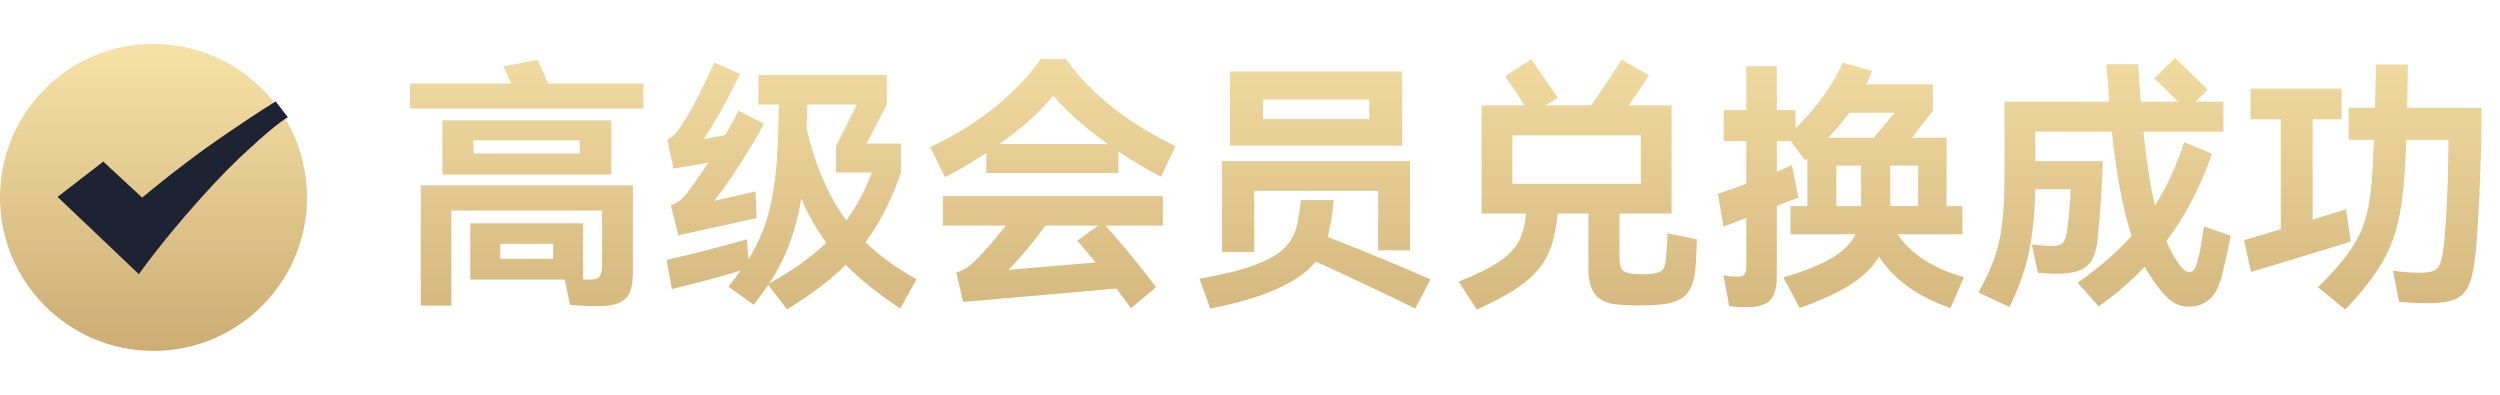 <svg width="228" height="36" viewBox="0 0 228 36" fill="none" xmlns="http://www.w3.org/2000/svg">
<circle cx="14" cy="18" r="14" fill="url(#paint0_linear_5276_10779)"/>
<path d="M12.659 25C14.623 22.308 16.654 19.918 18.164 18.235C19.055 17.242 19.892 16.339 20.694 15.526C21.419 14.791 22.138 14.117 22.829 13.482C24.007 12.4 25.384 11.202 26.25 10.689L25.144 9.25C23.54 10.234 21.997 11.286 20.805 12.094C20.11 12.565 19.466 13.017 18.858 13.448C18.257 13.875 17.636 14.345 16.98 14.836C15.843 15.691 14.382 16.839 12.967 18.025L9.417 14.736L5.25 17.958L12.659 25Z" fill="#1E2334"/>
<path d="M58.68 7.616V9.896H37.392V7.616H46.608L45.936 6.056L49.032 5.456C49.208 5.808 49.528 6.528 49.992 7.616H58.68ZM40.344 15.92V10.976H55.752V15.92H40.344ZM43.176 14H52.872V12.8H43.176V14ZM38.376 27.872V16.904H57.72V24.896C57.72 26 57.504 26.768 57.072 27.2C56.656 27.648 55.904 27.888 54.816 27.92C53.936 27.936 52.992 27.896 51.984 27.8L51.504 25.496H42.888V20.36H53.184V25.496H53.76C54.192 25.512 54.488 25.432 54.648 25.256C54.824 25.064 54.912 24.728 54.912 24.248V19.208H41.16V27.872H38.376ZM45.624 23.6H50.448V22.232H45.624V23.6ZM62.856 15.128C62.536 15.192 62.056 15.272 61.416 15.368L60.864 12.728C61.28 12.536 61.608 12.248 61.848 11.864C62.328 11.208 62.872 10.304 63.48 9.152C64.088 7.984 64.648 6.832 65.16 5.696L67.488 6.752C66.976 7.824 66.424 8.896 65.832 9.968C65.24 11.024 64.688 11.928 64.176 12.68L66.144 12.32C66.656 11.44 67.056 10.696 67.344 10.088L69.672 11.288C69.112 12.344 68.392 13.56 67.512 14.936C66.632 16.296 65.84 17.424 65.136 18.32L68.904 17.456L69 19.88C67.112 20.312 65.52 20.664 64.224 20.936L63.36 21.128L61.872 21.464L61.176 18.728C61.528 18.6 61.808 18.448 62.016 18.272C62.24 18.096 62.472 17.848 62.712 17.528C63.304 16.76 63.928 15.864 64.584 14.84L62.856 15.128ZM78.936 22.088C80.168 23.288 81.72 24.416 83.592 25.472L82.104 28.136C80.04 26.76 78.384 25.432 77.136 24.152C75.792 25.496 74.008 26.848 71.784 28.208L70.056 25.976C69.784 26.408 69.344 27.016 68.736 27.8L66.432 26.144C66.816 25.664 67.184 25.176 67.536 24.68C65.808 25.208 63.72 25.768 61.272 26.36L60.792 23.696C63.16 23.168 65.6 22.544 68.112 21.824L68.256 23.648C69.184 22.144 69.832 20.608 70.2 19.04C70.584 17.456 70.832 15.456 70.944 13.04L71.04 9.536H69.168V6.848H80.88V9.536L79.032 13.088H82.176V15.728C81.312 18.24 80.232 20.36 78.936 22.088ZM78.144 9.536H73.632L73.56 11.696C74.344 15.088 75.552 17.888 77.184 20.096C78.096 18.88 78.872 17.424 79.512 15.728H76.248V13.328L78.144 9.536ZM70.152 25.856C72.28 24.672 74.016 23.432 75.36 22.136C74.416 20.856 73.656 19.512 73.08 18.104C72.84 19.576 72.488 20.928 72.024 22.16C71.576 23.392 70.952 24.624 70.152 25.856ZM89.952 13.952C88.608 14.832 87.352 15.568 86.184 16.16L84.84 13.424C87.064 12.368 89.016 11.16 90.696 9.8C92.392 8.44 93.8 6.968 94.92 5.384H97.224C98.312 6.92 99.688 8.36 101.352 9.704C103.032 11.048 104.984 12.256 107.208 13.328L105.888 16.112C104.608 15.472 103.312 14.704 102 13.808V15.776H89.952V13.952ZM96.048 8.72C94.88 10.176 93.248 11.648 91.152 13.136H101.04C98.912 11.616 97.248 10.144 96.048 8.72ZM85.992 20.576V17.888H106.056V20.576H100.824C102.536 22.496 104.072 24.368 105.432 26.192L103.152 28.112C102.976 27.872 102.528 27.272 101.808 26.312C99.6 26.52 96.136 26.824 91.416 27.224C90.552 27.304 89.36 27.408 87.84 27.536L87.216 24.872C87.6 24.728 87.896 24.592 88.104 24.464C88.312 24.336 88.536 24.16 88.776 23.936C89.64 23.104 90.624 21.984 91.728 20.576H85.992ZM98.256 21.944L100.152 20.576H95.352C94.264 22.064 93.144 23.408 91.992 24.608C95.144 24.336 97.608 24.128 99.384 23.984L99.912 23.936L98.256 21.944ZM112.176 6.512H127.872V13.28H112.176V6.512ZM115.2 10.856H124.872V9.08H115.2V10.856ZM125.688 17.408H114.384V22.976H111.456V14.696H128.592V22.832H125.688V17.408ZM129.072 28.136C125.808 26.536 122.784 25.112 120 23.864C118.416 25.784 115.208 27.208 110.376 28.136L109.392 25.424C111.488 25.056 113.144 24.648 114.36 24.2C115.592 23.752 116.512 23.232 117.12 22.64C117.728 22.032 118.128 21.288 118.32 20.408C118.48 19.544 118.584 18.824 118.632 18.248H121.632C121.552 19.288 121.376 20.408 121.104 21.608C124.176 22.808 127.296 24.096 130.464 25.472L129.072 28.136ZM154.752 21.824C154.752 22.16 154.736 22.608 154.704 23.168C154.688 23.728 154.656 24.232 154.608 24.68C154.496 25.736 154.176 26.504 153.648 26.984C153.136 27.464 152.288 27.736 151.104 27.8C150.736 27.832 150.184 27.848 149.448 27.848C148.712 27.848 148.16 27.832 147.792 27.8C146.736 27.736 145.984 27.44 145.536 26.912C145.088 26.4 144.864 25.584 144.864 24.464V19.472H142.056C141.912 21.024 141.608 22.288 141.144 23.264C140.68 24.224 139.952 25.08 138.96 25.832C137.984 26.584 136.56 27.384 134.688 28.232L133.032 25.688C134.632 25.048 135.848 24.448 136.68 23.888C137.528 23.328 138.128 22.72 138.48 22.064C138.848 21.392 139.08 20.528 139.176 19.472H135.12V9.608H139.032C138.584 8.872 137.992 7.992 137.256 6.968L139.632 5.408L140.568 6.728L142.08 8.936L140.952 9.608H145.104C145.6 8.92 146.12 8.16 146.664 7.328C147.224 6.496 147.632 5.864 147.888 5.432L150.384 6.872C150.016 7.464 149.4 8.376 148.536 9.608H152.448V19.472H147.696V23.432C147.696 23.976 147.768 24.352 147.912 24.56C148.056 24.768 148.352 24.904 148.8 24.968C149.216 25 149.528 25.016 149.736 25.016C149.944 25.016 150.256 25 150.672 24.968C151.168 24.904 151.496 24.776 151.656 24.584C151.816 24.392 151.912 24.032 151.944 23.504C152.024 22.624 152.064 21.88 152.064 21.272L154.752 21.824ZM149.64 12.344H137.928V16.76H149.64V12.344ZM173.064 21.368C173.624 22.232 174.416 23 175.44 23.672C176.464 24.344 177.688 24.88 179.112 25.28L177.888 28.088C174.944 27.096 172.768 25.536 171.36 23.408C170.768 24.4 169.896 25.256 168.744 25.976C167.592 26.696 166.056 27.4 164.136 28.088L162.648 25.304C164.536 24.744 166 24.16 167.04 23.552C168.08 22.928 168.808 22.2 169.224 21.368H163.296V18.8H164.832V14.456L164.64 14.648L163.32 12.872H162.048V15.656L163.416 15.056L164.016 18.032C163.472 18.224 162.816 18.472 162.048 18.776V25.208C162.048 26.264 161.84 26.992 161.424 27.392C161.024 27.808 160.32 28.016 159.312 28.016C158.736 28.016 158.2 27.984 157.704 27.92L157.176 25.088C157.56 25.184 157.992 25.232 158.472 25.232C158.792 25.232 159 25.16 159.096 25.016C159.208 24.872 159.264 24.608 159.264 24.224V19.88L157.176 20.672L156.672 17.672C157.216 17.496 158.08 17.192 159.264 16.76V12.872H157.2V10.04H159.264V6.032H162.048V10.04H163.752V11.72C165.72 9.752 167.152 7.752 168.048 5.72L170.736 6.464C170.544 6.976 170.368 7.384 170.208 7.688H176.28V10.112L174.36 12.56H177.528V18.8H178.968V21.368H173.064ZM172.8 10.28H168.672C168.096 11.048 167.456 11.808 166.752 12.56H170.88L172.8 10.28ZM169.728 15.104H167.472V18.8H169.728V15.104ZM172.392 18.8H174.936V15.104H172.392V18.8ZM203.448 21.488C203.256 22.496 203.024 23.56 202.752 24.68C202.48 25.928 202.08 26.784 201.552 27.248C201.04 27.728 200.4 27.968 199.632 27.968C198.944 27.968 198.336 27.736 197.808 27.272C197.28 26.824 196.648 26.024 195.912 24.872C195.832 24.76 195.728 24.576 195.6 24.32C194.336 25.648 192.936 26.856 191.4 27.944L189.48 25.784C191.464 24.392 193.104 22.968 194.4 21.512C193.6 19.048 193 15.88 192.6 12.008H185.616V14.696H191.784C191.72 16.76 191.56 19.128 191.304 21.8C191.224 22.584 191.056 23.208 190.8 23.672C190.56 24.12 190.176 24.448 189.648 24.656C189.12 24.864 188.408 24.968 187.512 24.968C187.144 24.968 186.592 24.936 185.856 24.872L185.304 22.304C186.024 22.384 186.672 22.424 187.248 22.424C187.68 22.424 187.976 22.328 188.136 22.136C188.312 21.944 188.44 21.584 188.52 21.056C188.712 19.6 188.816 18.336 188.832 17.264H185.616C185.568 19.568 185.368 21.52 185.016 23.12C184.664 24.704 184.08 26.328 183.264 27.992L180.432 26.672C181.072 25.536 181.552 24.504 181.872 23.576C182.208 22.648 182.448 21.6 182.592 20.432C182.736 19.248 182.808 17.736 182.808 15.896V9.272H192.36C192.328 8.968 192.296 8.496 192.264 7.856L192.096 5.864H195L195.24 9.272H198.624C197.712 8.328 196.992 7.624 196.464 7.16L198.36 5.288C198.968 5.848 199.96 6.816 201.336 8.192L200.232 9.272H202.776V12.008H195.48C195.752 14.728 196.104 16.976 196.536 18.752C197.608 17.04 198.496 15.112 199.2 12.968L201.744 14.024C200.672 17.08 199.28 19.736 197.568 21.992C197.872 22.696 198.216 23.336 198.6 23.912C198.84 24.264 199.048 24.512 199.224 24.656C199.416 24.784 199.592 24.832 199.752 24.8C199.896 24.8 200.032 24.696 200.16 24.488C200.288 24.264 200.416 23.872 200.544 23.312C200.624 23.024 200.736 22.392 200.88 21.416L201 20.648L203.448 21.488ZM226.32 9.824C226.336 11.584 226.28 13.992 226.152 17.048C226.024 20.104 225.88 22.272 225.72 23.552C225.592 24.656 225.392 25.496 225.12 26.072C224.864 26.648 224.456 27.056 223.896 27.296C223.352 27.536 222.56 27.656 221.52 27.656C220.72 27.656 219.816 27.616 218.808 27.536L218.232 24.68C218.984 24.808 219.824 24.872 220.752 24.872C221.296 24.872 221.704 24.808 221.976 24.68C222.248 24.552 222.44 24.328 222.552 24.008C222.68 23.672 222.784 23.152 222.864 22.448C223.008 21.2 223.112 19.704 223.176 17.96C223.256 16.2 223.296 14.464 223.296 12.752H219.456C219.376 15.6 219.176 17.864 218.856 19.544C218.536 21.208 218 22.68 217.248 23.96C216.512 25.224 215.392 26.648 213.888 28.232L211.392 26.192C212.912 24.704 214 23.424 214.656 22.352C215.328 21.264 215.784 20.056 216.024 18.728C216.264 17.384 216.424 15.392 216.504 12.752H214.2V9.824H216.6L216.696 5.888H219.6L219.528 9.824H226.32ZM214.392 22.04C214.056 22.152 212.376 22.664 209.352 23.576L205.296 24.8L204.648 21.896C204.904 21.832 206.024 21.504 208.008 20.912V10.88H205.248V8.072H213.552V10.88H210.912V20.024L213.96 19.088L214.392 22.04Z" fill="url(#paint1_linear_5276_10779)"/>
<defs>
<linearGradient id="paint0_linear_5276_10779" x1="14" y1="4" x2="14" y2="32" gradientUnits="userSpaceOnUse">
<stop stop-color="#F6E2A7"/>
<stop offset="1" stop-color="#CCAD74"/>
</linearGradient>
<linearGradient id="paint1_linear_5276_10779" x1="132" y1="0" x2="132" y2="36" gradientUnits="userSpaceOnUse">
<stop stop-color="#F6E2A7"/>
<stop offset="1" stop-color="#CCAD74"/>
</linearGradient>
</defs>
</svg>
